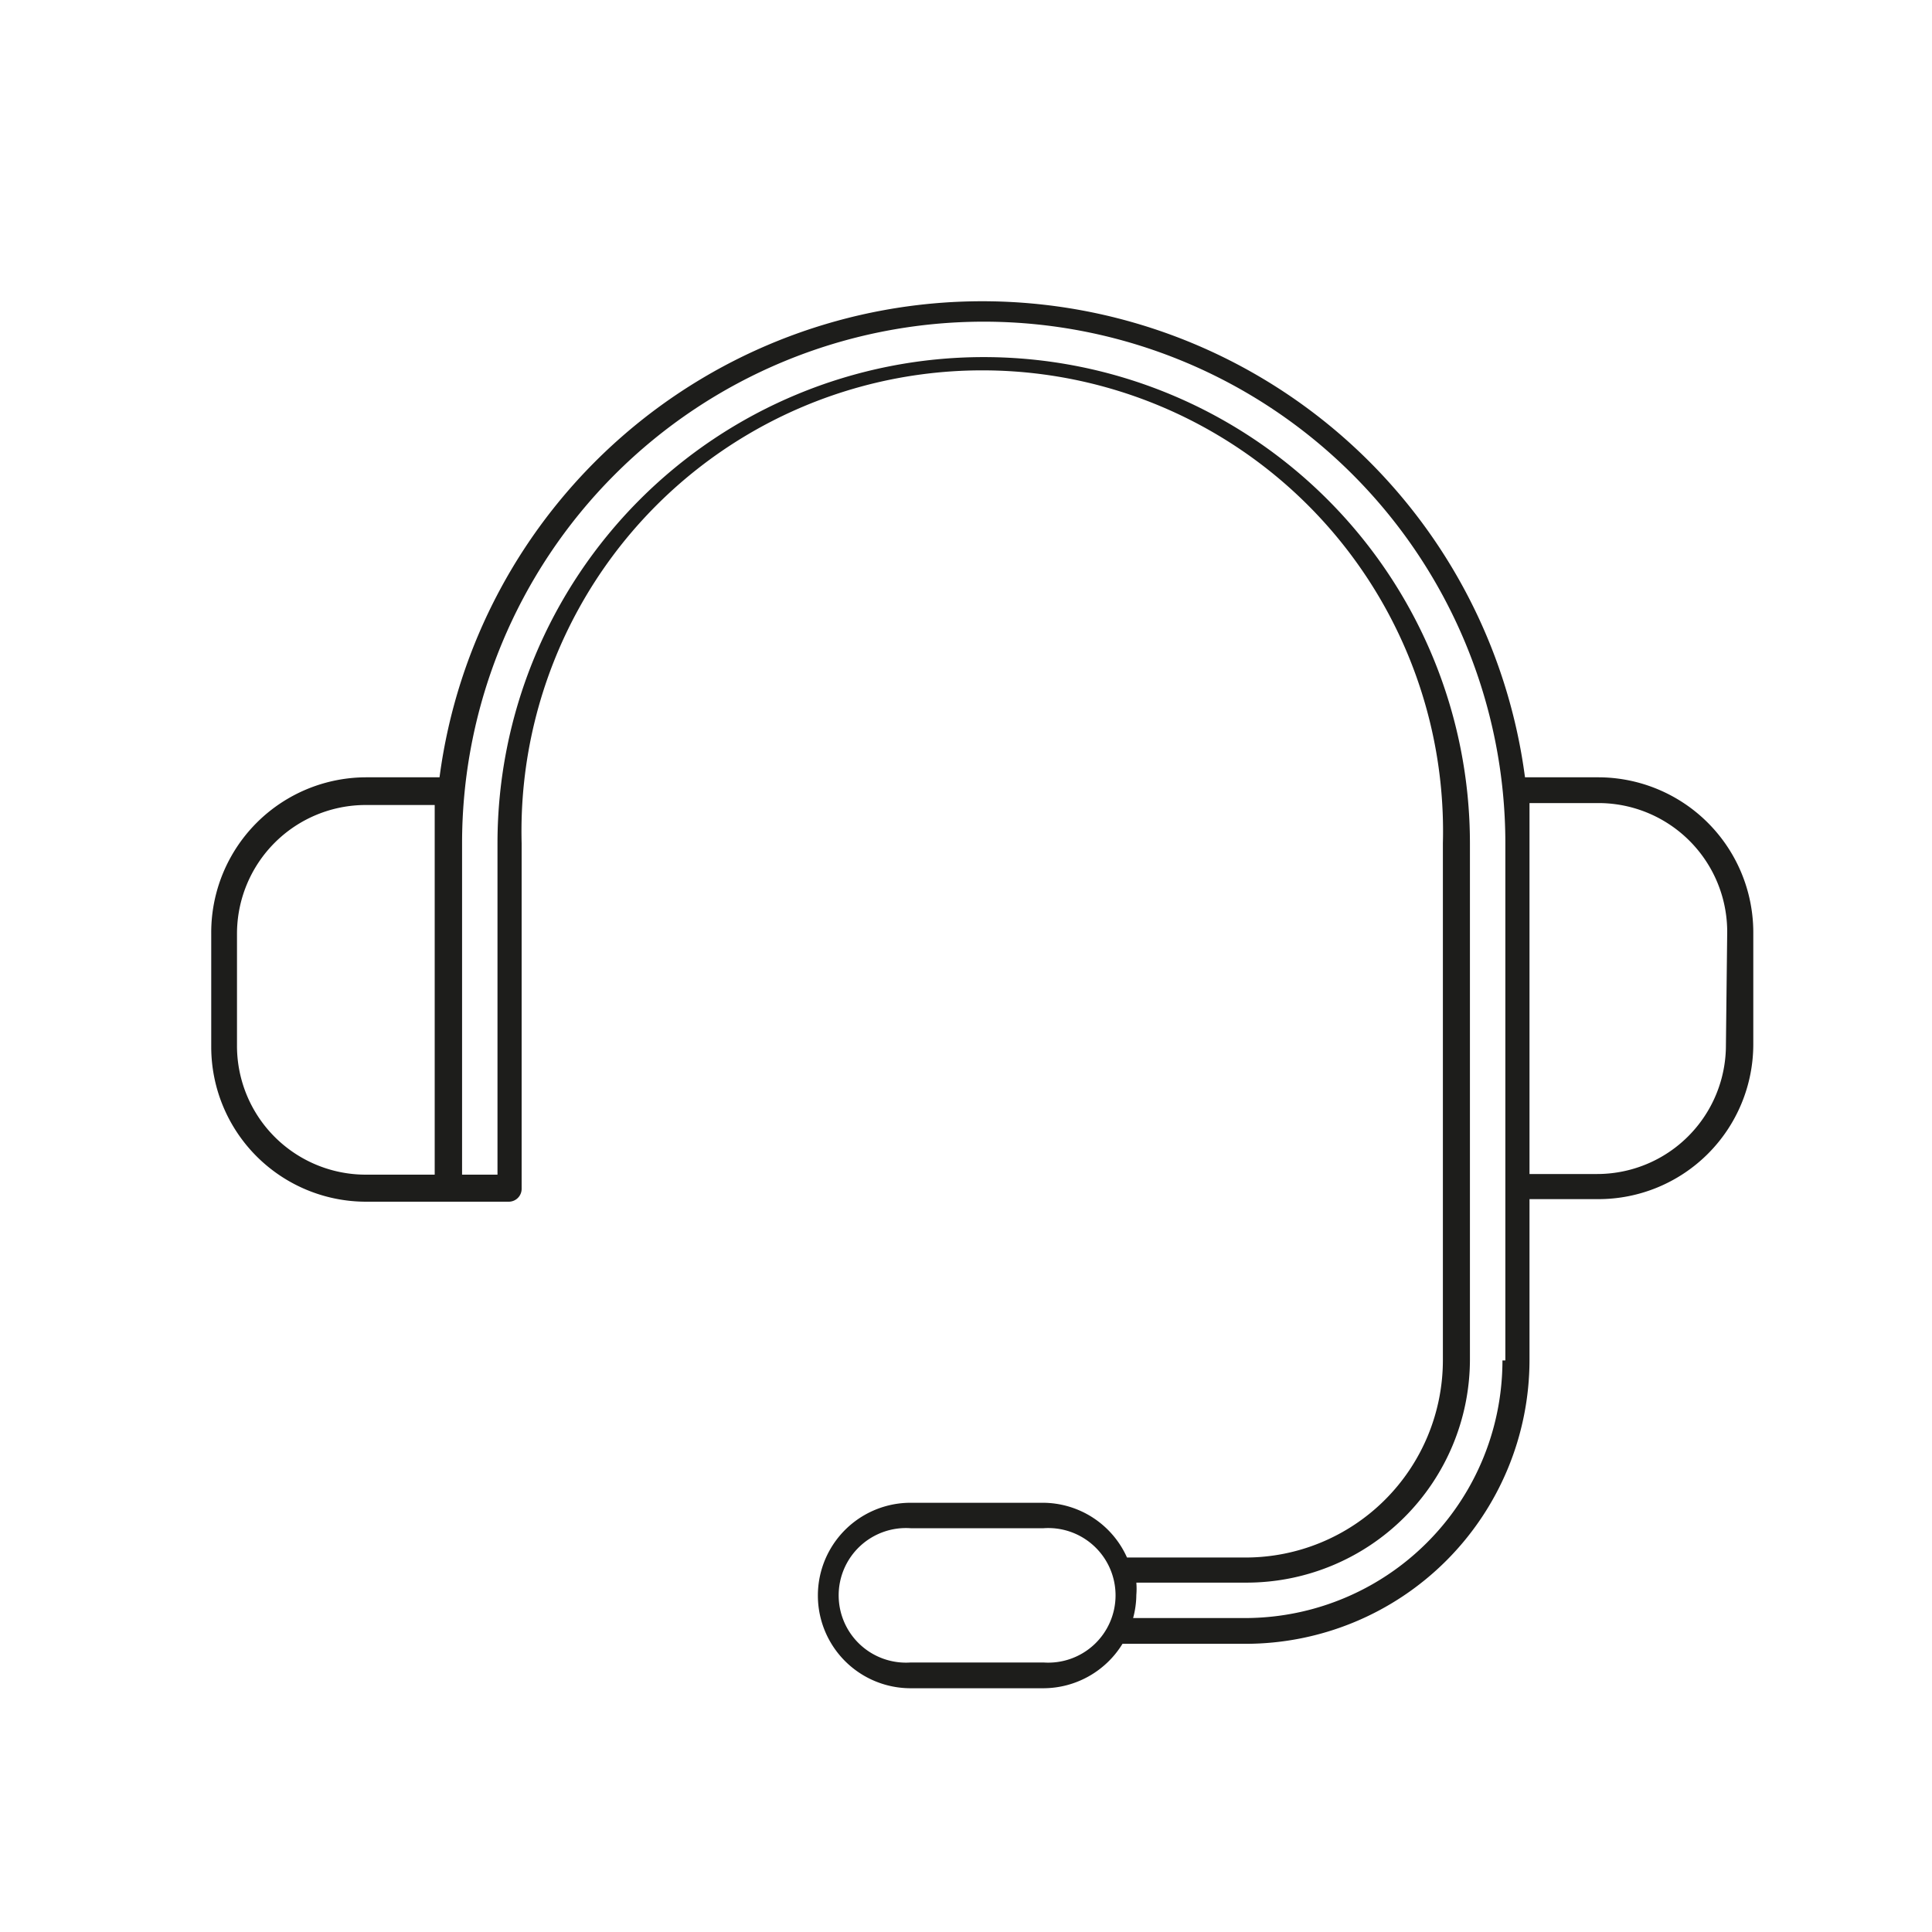 <svg id="Layer_1" data-name="Layer 1" xmlns="http://www.w3.org/2000/svg" viewBox="0 0 60 60"><defs><style>.cls-1{fill:#1d1d1b;}</style></defs><path class="cls-1" d="M49.64,24.14H47.36a17,17,0,0,0-33.71,0H11.37A4.82,4.82,0,0,0,6.56,29v3.51a4.81,4.81,0,0,0,4.81,4.81H15.8a.4.4,0,0,0,.4-.4V26.19a14.31,14.31,0,1,1,28.61,0V42.25a6.13,6.13,0,0,1-6.13,6.12H35a2.87,2.87,0,0,0-2.62-1.7H28.28a2.88,2.88,0,1,0,0,5.76h4.13a2.89,2.89,0,0,0,2.45-1.38h3.82a8.82,8.82,0,0,0,8.82-8.81v-5h2.14a4.81,4.81,0,0,0,4.81-4.81V29A4.82,4.82,0,0,0,49.64,24.14ZM7.36,32.46V29a4,4,0,0,1,4-4h2.14V36.48H11.37A4,4,0,0,1,7.36,32.46Zm25,19.17H28.28a2.09,2.09,0,1,1,0-4.17h4.13a2.09,2.09,0,1,1,0,4.17Zm14.3-9.38a8,8,0,0,1-8,8H35.19a2.84,2.84,0,0,0,.1-.72,2.33,2.33,0,0,0,0-.38h3.43a6.94,6.94,0,0,0,6.93-6.92V26.19a15.1,15.1,0,0,0-30.2,0V36.48h-1.1V26.19a16.2,16.2,0,0,1,32.4,0V42.25Zm6.94-9.79a4,4,0,0,1-4,4H47.5V24.94h2.14a4,4,0,0,1,4,4Z"/></svg>